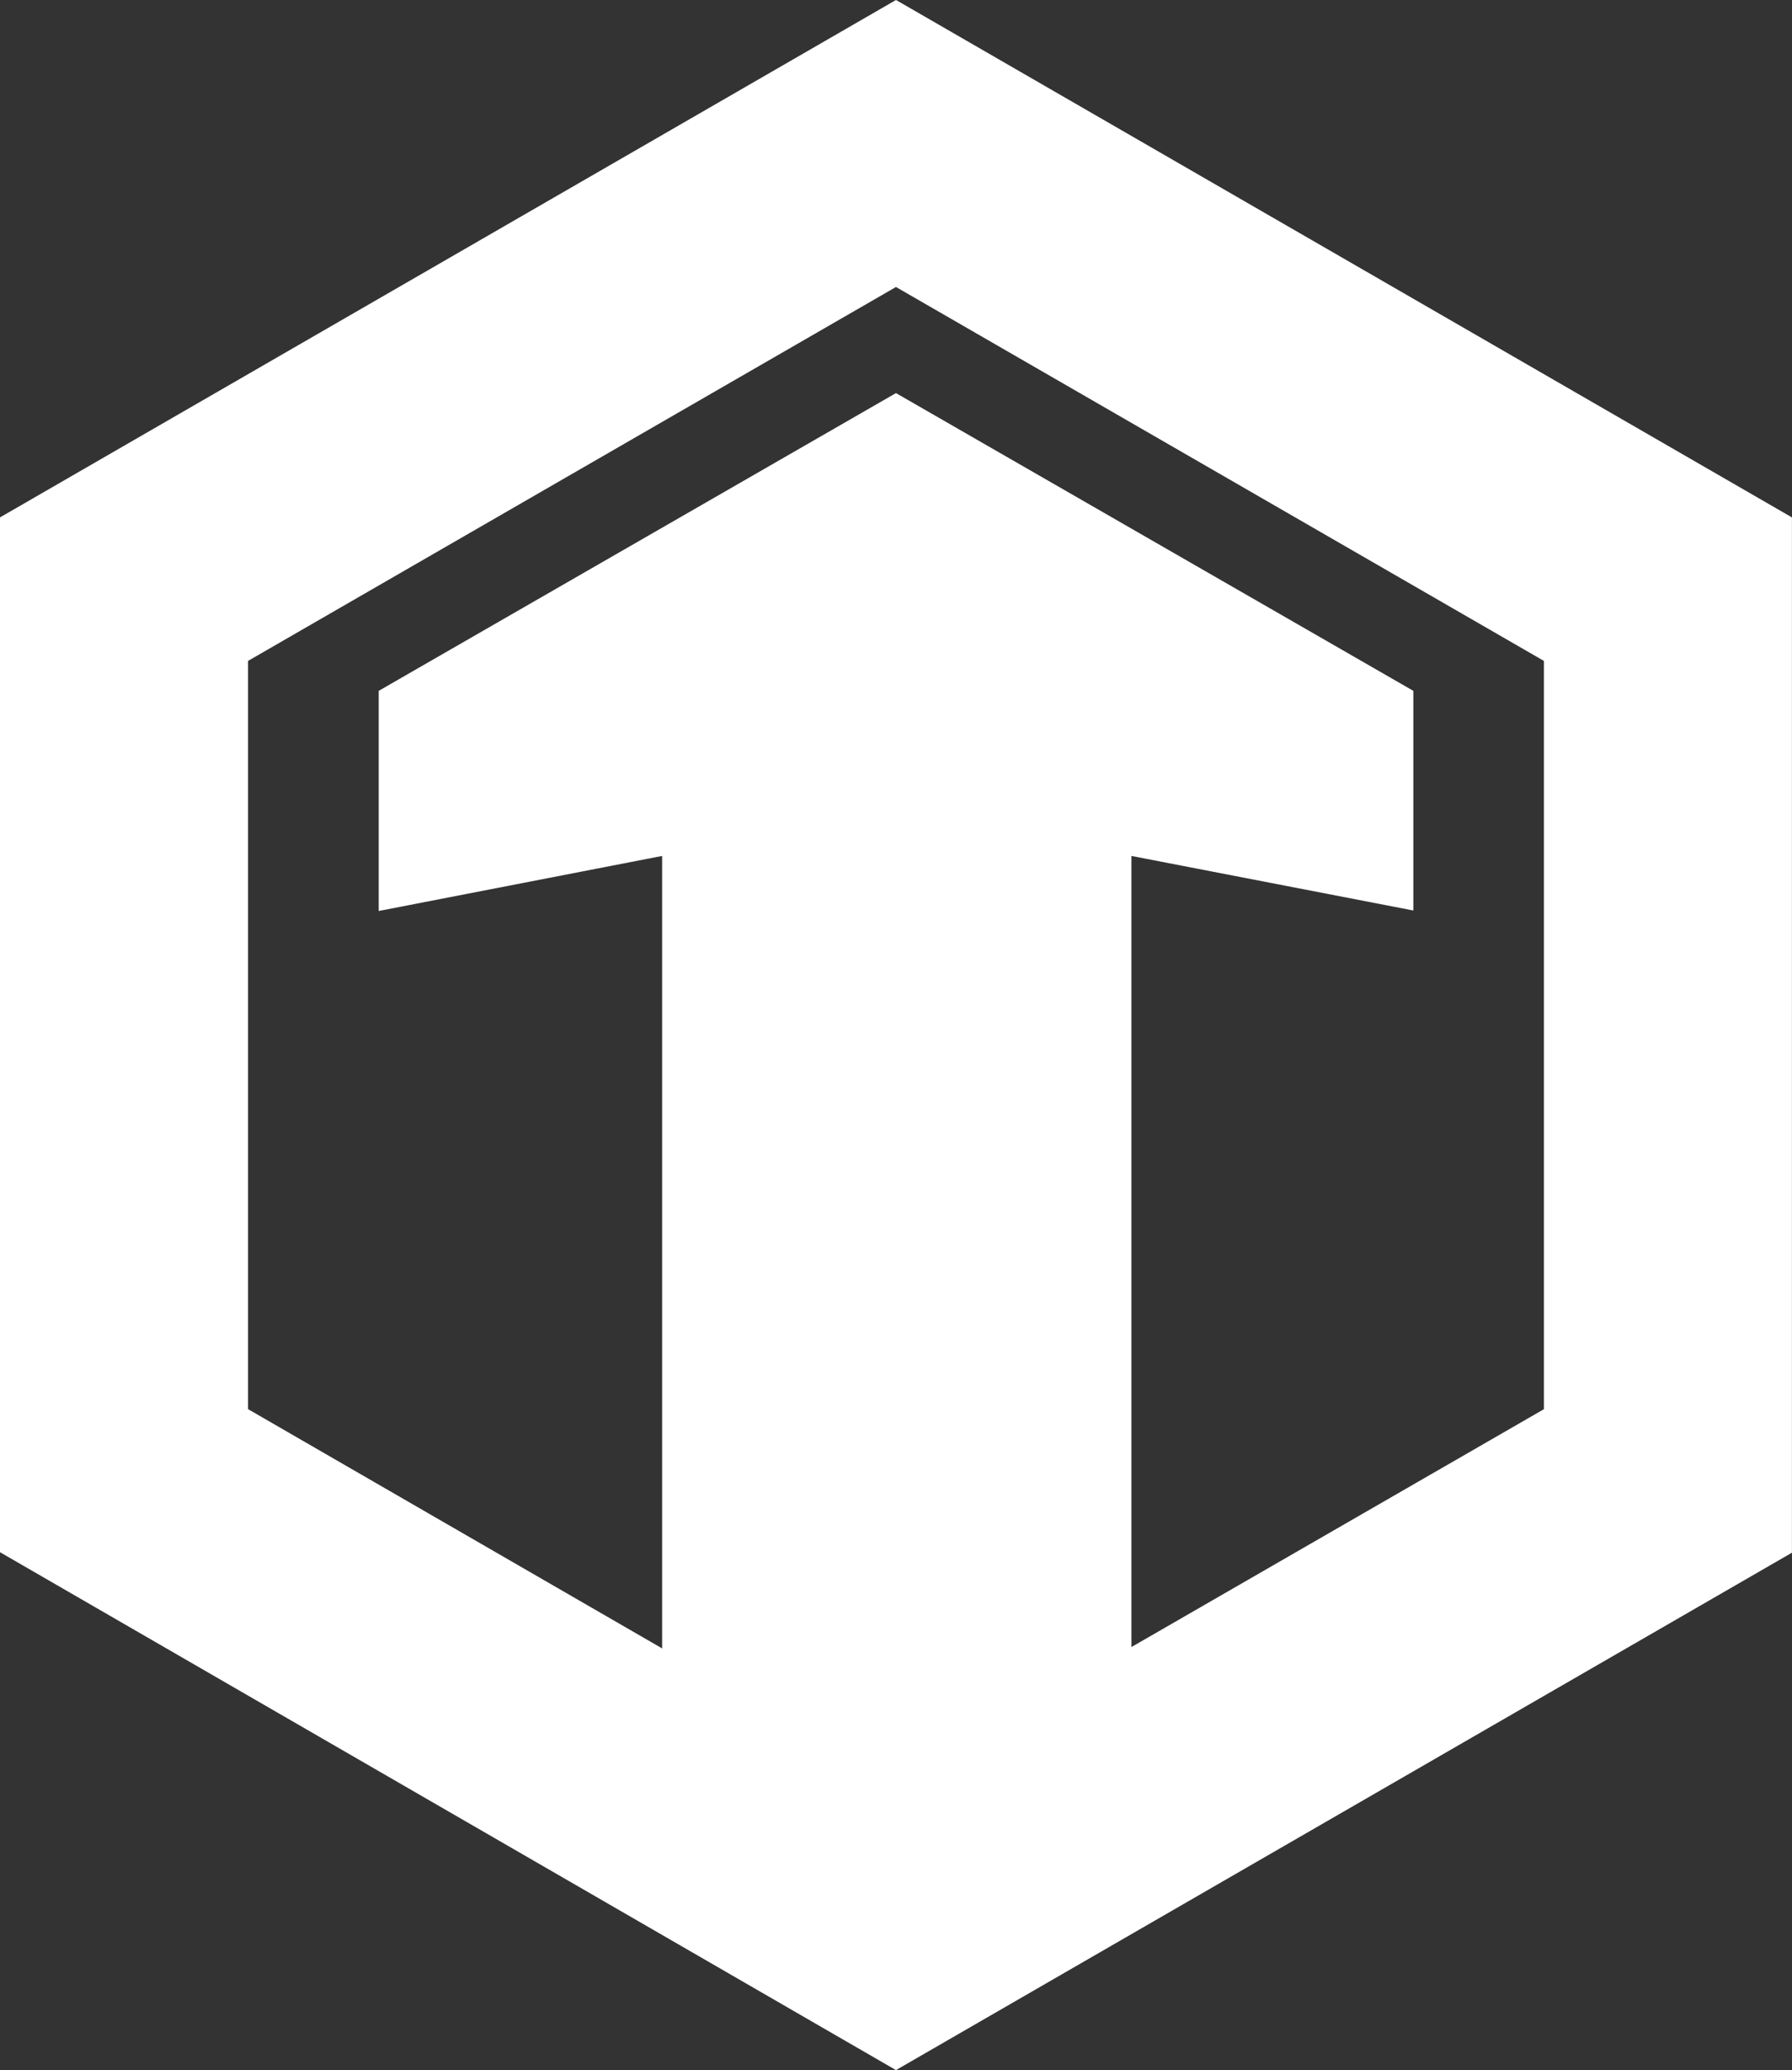 <svg xmlns="http://www.w3.org/2000/svg" width="29.143" height="33.656" viewBox="0 0 29.143 33.656">
  <rect x="0" y="0" width="29.143" height="33.656" fill="#333333" stroke="none"/>
  <path id="Path_77" data-name="Path 77" d="M107.283,36.464l-.112-.064L92.6,44.812V61.636l14.571,8.42,14.571-8.412V44.812Zm-.112,6.327-8.412,4.841v3.579l4.609-.895V63.2l-6.734-3.89V47.145l10.537-6.079,10.537,6.079V59.311L111,63.178V50.316l4.585.887V47.632Z" transform="translate(-92.6 -36.4)" fill="#fff"/>
</svg>
